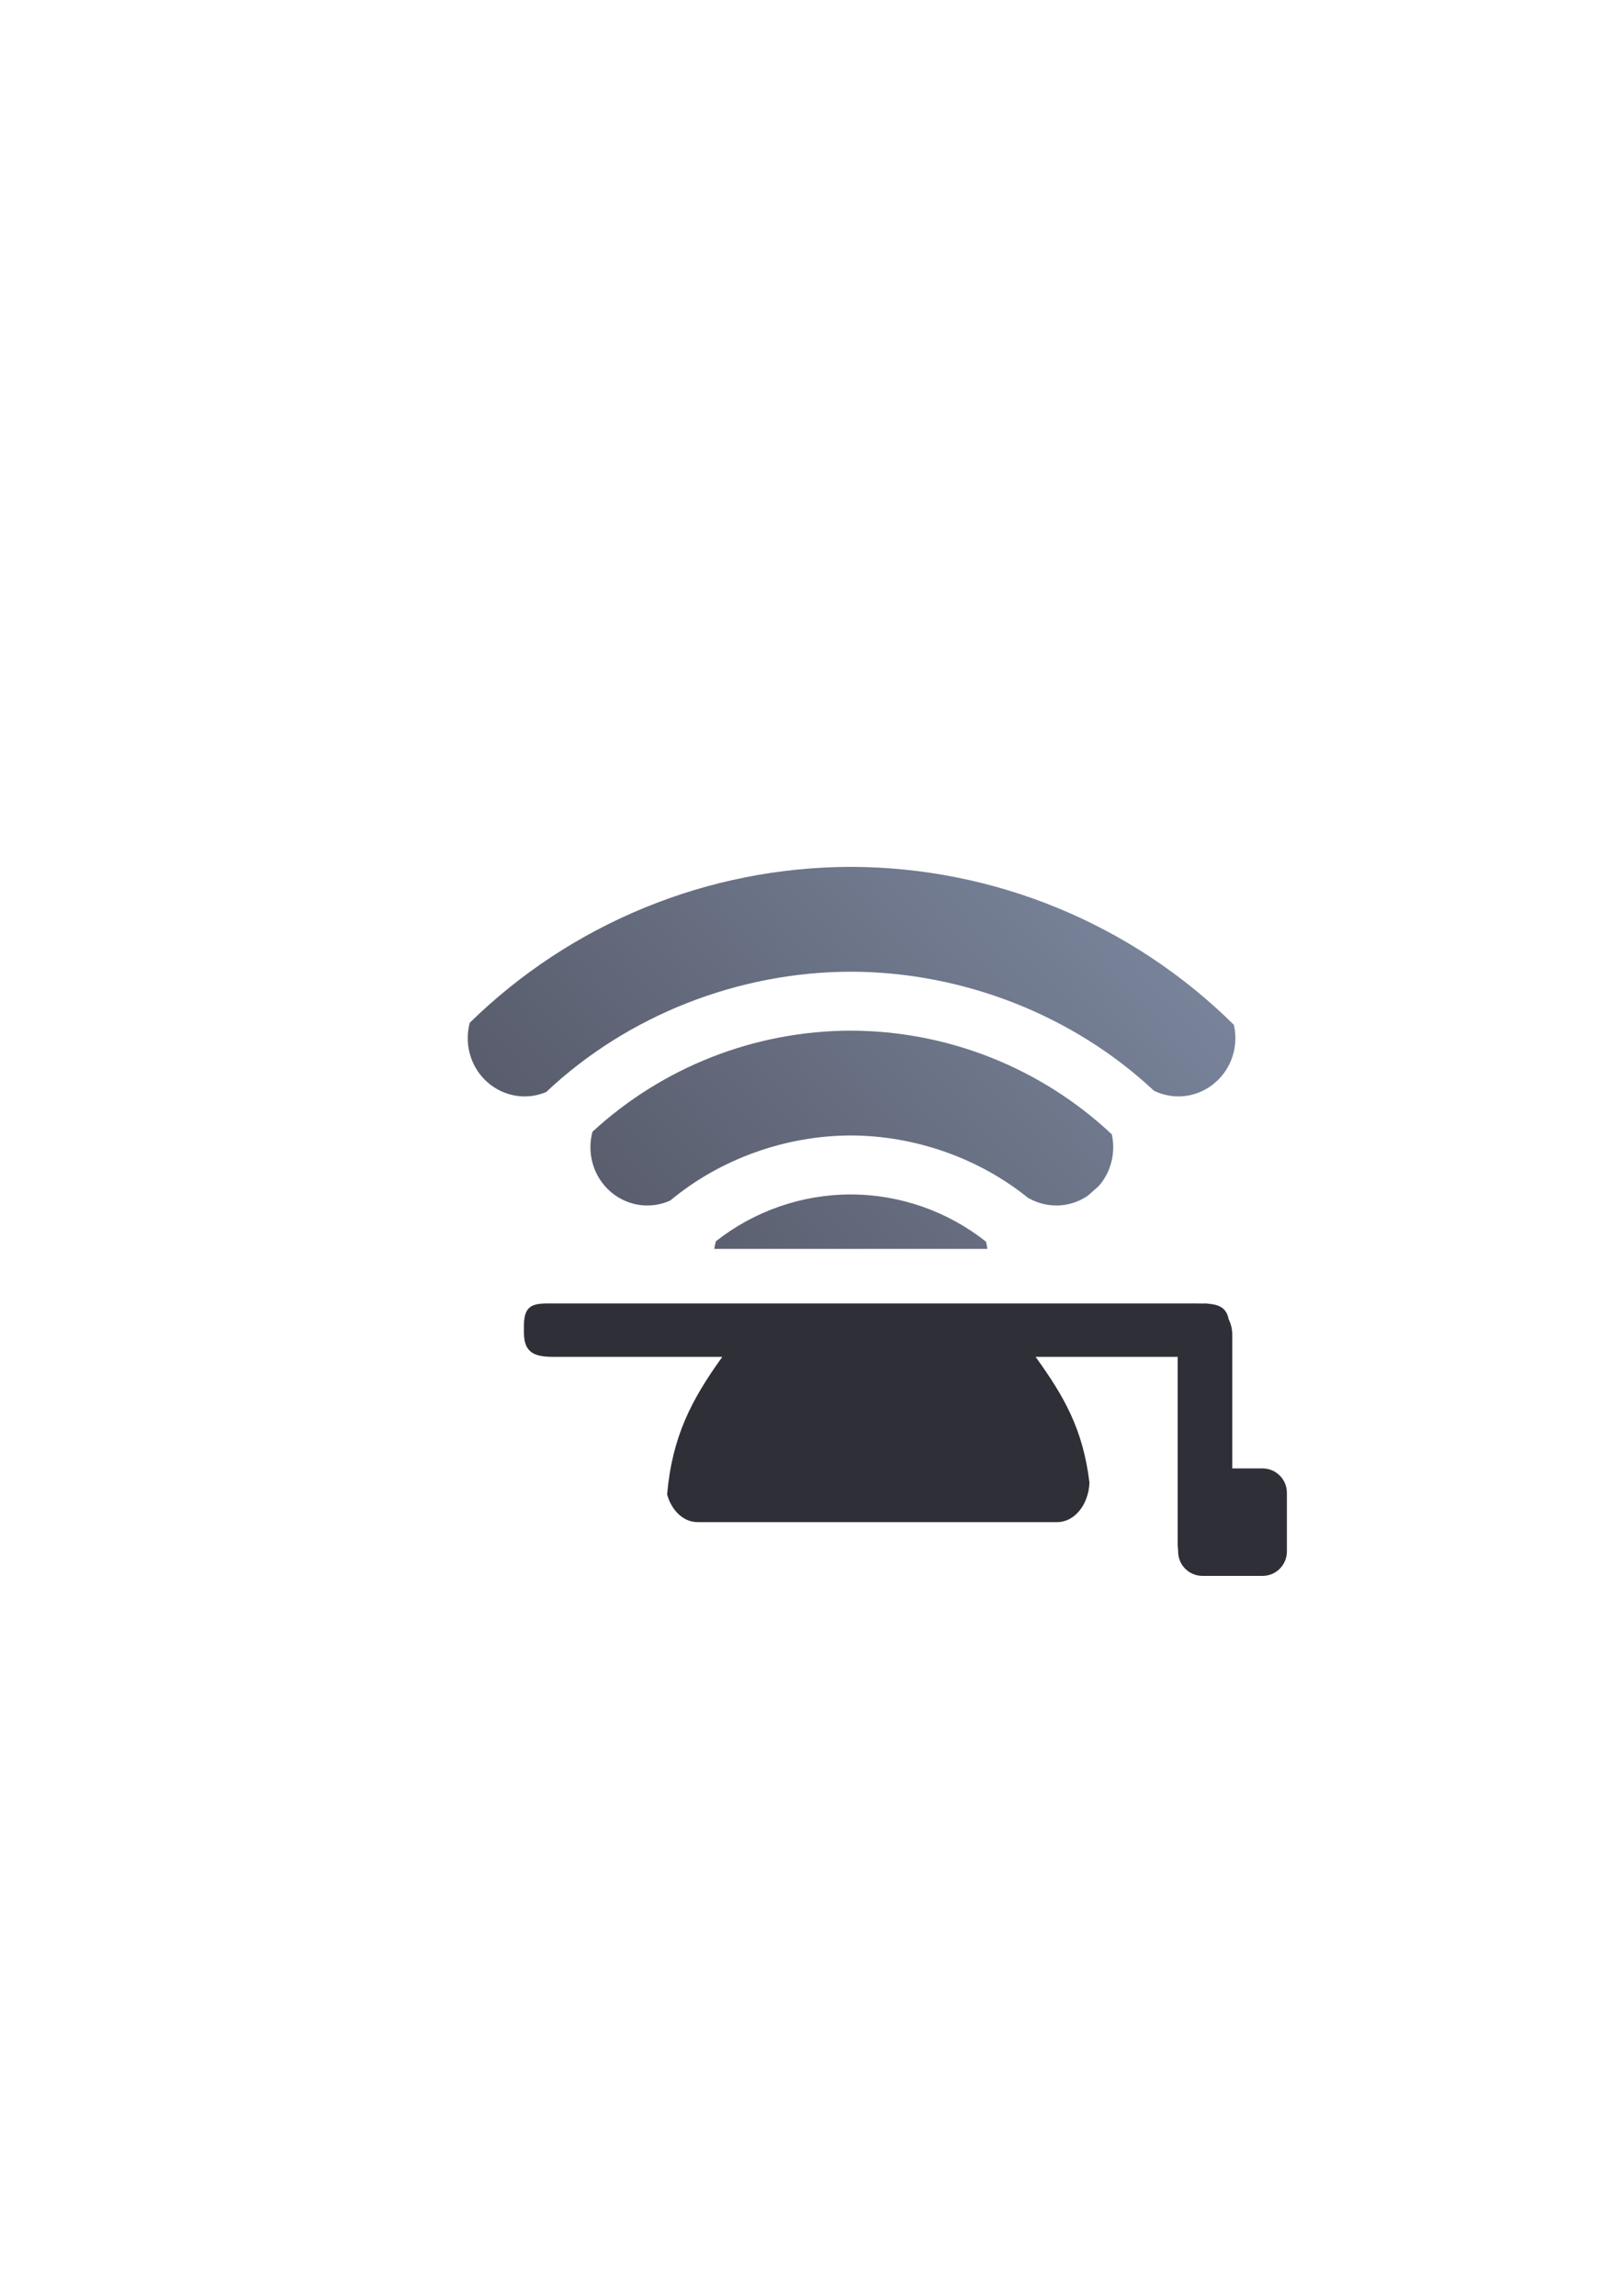 <?xml version="1.0" encoding="UTF-8" standalone="no"?>
<!-- Created with Inkscape (http://www.inkscape.org/) -->

<svg
   xmlns:dc="http://purl.org/dc/elements/1.1/"
   xmlns:cc="http://creativecommons.org/ns#"
   xmlns:rdf="http://www.w3.org/1999/02/22-rdf-syntax-ns#"
   xmlns:svg="http://www.w3.org/2000/svg"
   xmlns="http://www.w3.org/2000/svg"
   xmlns:xlink="http://www.w3.org/1999/xlink"
   xmlns:sodipodi="http://sodipodi.sourceforge.net/DTD/sodipodi-0.dtd"
   xmlns:inkscape="http://www.inkscape.org/namespaces/inkscape"
   width="210mm"
   height="297mm"
   viewBox="0 0 744.094 1052.362"
   id="svg2"
   version="1.1"
   inkscape:version="0.91 r13725"
   inkscape:export-xdpi="3.5999999"
   inkscape:export-ydpi="3.5999999"
   sodipodi:docname="wlan-stud.svg"
   inkscape:export-filename="D:\Dokumente\Arbeit\RRZE\github\bicons\16x16\emblems\wlan-stud.png">
  <defs
     id="defs4">
    <linearGradient
       id="linearGradient2224">
      <stop
         id="stop2226"
         offset="0"
         style="stop-color:#7c7c7c;stop-opacity:1;" />
      <stop
         id="stop2228"
         offset="1"
         style="stop-color:#b8b8b8;stop-opacity:1;" />
    </linearGradient>
    <linearGradient
       id="linearGradient15218">
      <stop
         id="stop15220"
         offset="0"
         style="stop-color:#eeeeef;stop-opacity:1;" />
      <stop
         id="stop2736"
         offset="0.599"
         style="stop-color:#d3d7cf;stop-opacity:1;" />
      <stop
         id="stop2738"
         offset="0.828"
         style="stop-color:#ffffff;stop-opacity:1;" />
      <stop
         id="stop15222"
         offset="1"
         style="stop-color:#d3d7cf;stop-opacity:1;" />
    </linearGradient>
    <pattern
       y="0"
       x="0"
       height="6"
       width="6"
       patternUnits="userSpaceOnUse"
       id="EMFhbasepattern" />
    <pattern
       y="0"
       x="0"
       height="6"
       width="6"
       patternUnits="userSpaceOnUse"
       id="EMFhbasepattern-5" />
    <linearGradient
       inkscape:collect="always"
       xlink:href="#linearGradient4433"
       id="linearGradient4441"
       gradientUnits="userSpaceOnUse"
       x1="-445.404"
       y1="1387.49"
       x2="-389.122"
       y2="1337.285"
       gradientTransform="matrix(5,0,0,5,2465,-6289.448)" />
    <linearGradient
       inkscape:collect="always"
       id="linearGradient4433">
      <stop
         style="stop-color:#4e505d;stop-opacity:1;"
         offset="0"
         id="stop4435" />
      <stop
         style="stop-color:#7a859c;stop-opacity:1"
         offset="1"
         id="stop4437" />
    </linearGradient>
  </defs>
  <sodipodi:namedview
     id="base"
     pagecolor="#ffffff"
     bordercolor="#666666"
     borderopacity="1.0"
     inkscape:pageopacity="0.0"
     inkscape:pageshadow="2"
     inkscape:zoom="1"
     inkscape:cx="405.46673"
     inkscape:cy="529.21478"
     inkscape:document-units="px"
     inkscape:current-layer="layer1"
     showgrid="false"
     showguides="true"
     inkscape:guide-bbox="true"
     inkscape:window-width="1600"
     inkscape:window-height="837"
     inkscape:window-x="-4"
     inkscape:window-y="-4"
     inkscape:window-maximized="1"
     inkscape:snap-bbox="true"
     inkscape:bbox-nodes="true">
    <sodipodi:guide
       position="560,730"
       orientation="0,1"
       id="guide3338" />
    <sodipodi:guide
       position="560,330"
       orientation="0,1"
       id="guide3340" />
    <sodipodi:guide
       position="190,475"
       orientation="1,0"
       id="guide3344" />
    <sodipodi:guide
       position="590,451"
       orientation="1,0"
       id="guide3346" />
    <inkscape:grid
       type="xygrid"
       id="grid3440" />
  </sodipodi:namedview>
  <g
     inkscape:label="Ebene 1"
     inkscape:groupmode="layer"
     id="layer1">
    <g
       id="g4219">
      <rect
         inkscape:export-ydpi="3.5999999"
         inkscape:export-xdpi="3.5999999"
         inkscape:export-filename="C:\Users\T420\Desktop\g4413.png"
         y="322.362"
         x="190"
         height="400"
         width="400"
         id="rect4160"
         style="opacity:1;fill:none;fill-opacity:1;stroke:none;stroke-width:23;stroke-linecap:butt;stroke-linejoin:round;stroke-miterlimit:4;stroke-dasharray:none;stroke-opacity:1" />
      <path
         id="path4382"
         d="M 390.041 397.361 C 324.522 397.463 261.891 423.26 215.369 468.814 C 214.224 473.085 214.089 477.703 215.209 482.307 C 218.694 496.627 232.861 505.344 246.854 501.777 C 248.079 501.465 249.26 501.062 250.396 500.588 C 287.69 465.375 338.589 445.49 390.041 445.41 C 441.205 445.487 491.829 465.14 529.066 499.982 C 530.609 500.732 532.244 501.339 533.965 501.777 C 541.981 503.821 550.053 501.827 556.143 497.062 L 558.52 494.963 C 561.876 491.614 564.395 487.304 565.611 482.307 C 566.651 478.034 566.603 473.751 565.678 469.742 C 519.059 423.603 456.01 397.462 390.041 397.361 z M 390.041 472.436 C 345.975 472.501 303.765 489.174 271.631 518.777 C 270.476 523.059 270.335 527.689 271.459 532.307 C 274.944 546.627 289.111 555.344 303.104 551.777 C 304.576 551.402 305.98 550.894 307.322 550.289 C 330.195 531.207 360.252 520.533 390.041 520.484 C 419.436 520.524 449.095 530.906 471.857 549.508 C 471.782 549.414 471.704 549.323 471.629 549.229 C 473.58 550.332 475.699 551.2 477.965 551.777 C 485.353 553.66 492.79 552.116 498.678 548.133 L 503.717 543.686 C 506.473 540.544 508.545 536.689 509.611 532.307 C 510.632 528.114 510.6 523.912 509.725 519.969 C 477.441 489.621 434.691 472.509 390.041 472.436 z M 390.041 547.51 C 367.461 547.538 345.718 555.192 328.217 568.98 C 327.895 570.123 327.649 571.292 327.477 572.479 L 452.674 572.479 C 452.534 571.358 452.329 570.251 452.055 569.168 C 434.525 555.271 412.707 547.548 390.041 547.51 z M 387.621 622.479 C 374.93 623.677 365 634.357 365 647.361 C 365 661.168 376.193 672.361 390 672.361 C 403.807 672.361 415 661.168 415 647.361 C 415 634.357 405.07 623.677 392.379 622.479 L 387.621 622.479 z "
         style="opacity:1;fill:url(#linearGradient4441);fill-opacity:1;stroke:none;stroke-width:36;stroke-linejoin:miter;stroke-miterlimit:4;stroke-dasharray:none;stroke-opacity:1" />
      <path
         id="rect4228"
         d="M 253.969 597.479 C 245.756 597.479 240.205 597.016 240.205 607.609 L 240.205 610.854 C 240.205 621.447 246.817 621.973 255.029 621.973 L 331.15 621.973 C 317.025 641.587 308.162 658.512 305.854 685.033 C 307.897 692.433 313.347 697.713 319.803 697.713 L 484.701 697.713 C 492.635 697.713 499.056 689.747 499.484 679.656 L 499.484 679.654 C 496.519 655.124 487.929 640.235 474.805 621.973 L 539.93 621.973 L 539.93 708.01 C 539.93 708.849 540.004 709.666 540.123 710.465 L 540.123 711.17 C 540.123 717.37 545.116 722.361 551.316 722.361 L 552.441 722.361 L 578.809 722.361 C 585.009 722.361 590 717.37 590 711.17 L 590 684.293 C 590 678.093 585.009 673.102 578.809 673.102 L 564.955 673.102 L 564.955 611.832 C 564.955 609.203 564.335 606.75 563.268 604.635 C 562.317 599.418 558.693 597.999 554.109 597.619 C 553.563 597.536 553.008 597.479 552.441 597.479 C 552.223 597.479 552.01 597.503 551.795 597.516 C 550.441 597.483 549.054 597.479 547.631 597.479 L 253.969 597.479 z M 305.047 680.375 C 305.072 680.728 305.119 681.071 305.158 681.418 C 305.117 681.072 305.073 680.727 305.047 680.375 z M 305.229 682.029 C 305.291 682.473 305.37 682.908 305.455 683.34 C 305.369 682.909 305.292 682.472 305.229 682.029 z M 305.506 683.596 C 305.605 684.069 305.718 684.533 305.844 684.99 C 305.718 684.533 305.606 684.068 305.506 683.596 z "
         style="color:#000000;clip-rule:nonzero;display:inline;overflow:visible;visibility:visible;opacity:1;isolation:auto;mix-blend-mode:normal;color-interpolation:sRGB;color-interpolation-filters:linearRGB;solid-color:#000000;solid-opacity:1;fill:#2f3037;fill-opacity:1;fill-rule:evenodd;stroke:none;stroke-width:35;stroke-linecap:butt;stroke-linejoin:round;stroke-miterlimit:4;stroke-dasharray:none;stroke-dashoffset:0;stroke-opacity:1;color-rendering:auto;image-rendering:auto;shape-rendering:auto;text-rendering:auto;enable-background:accumulate" />
    </g>
  </g>
</svg>
